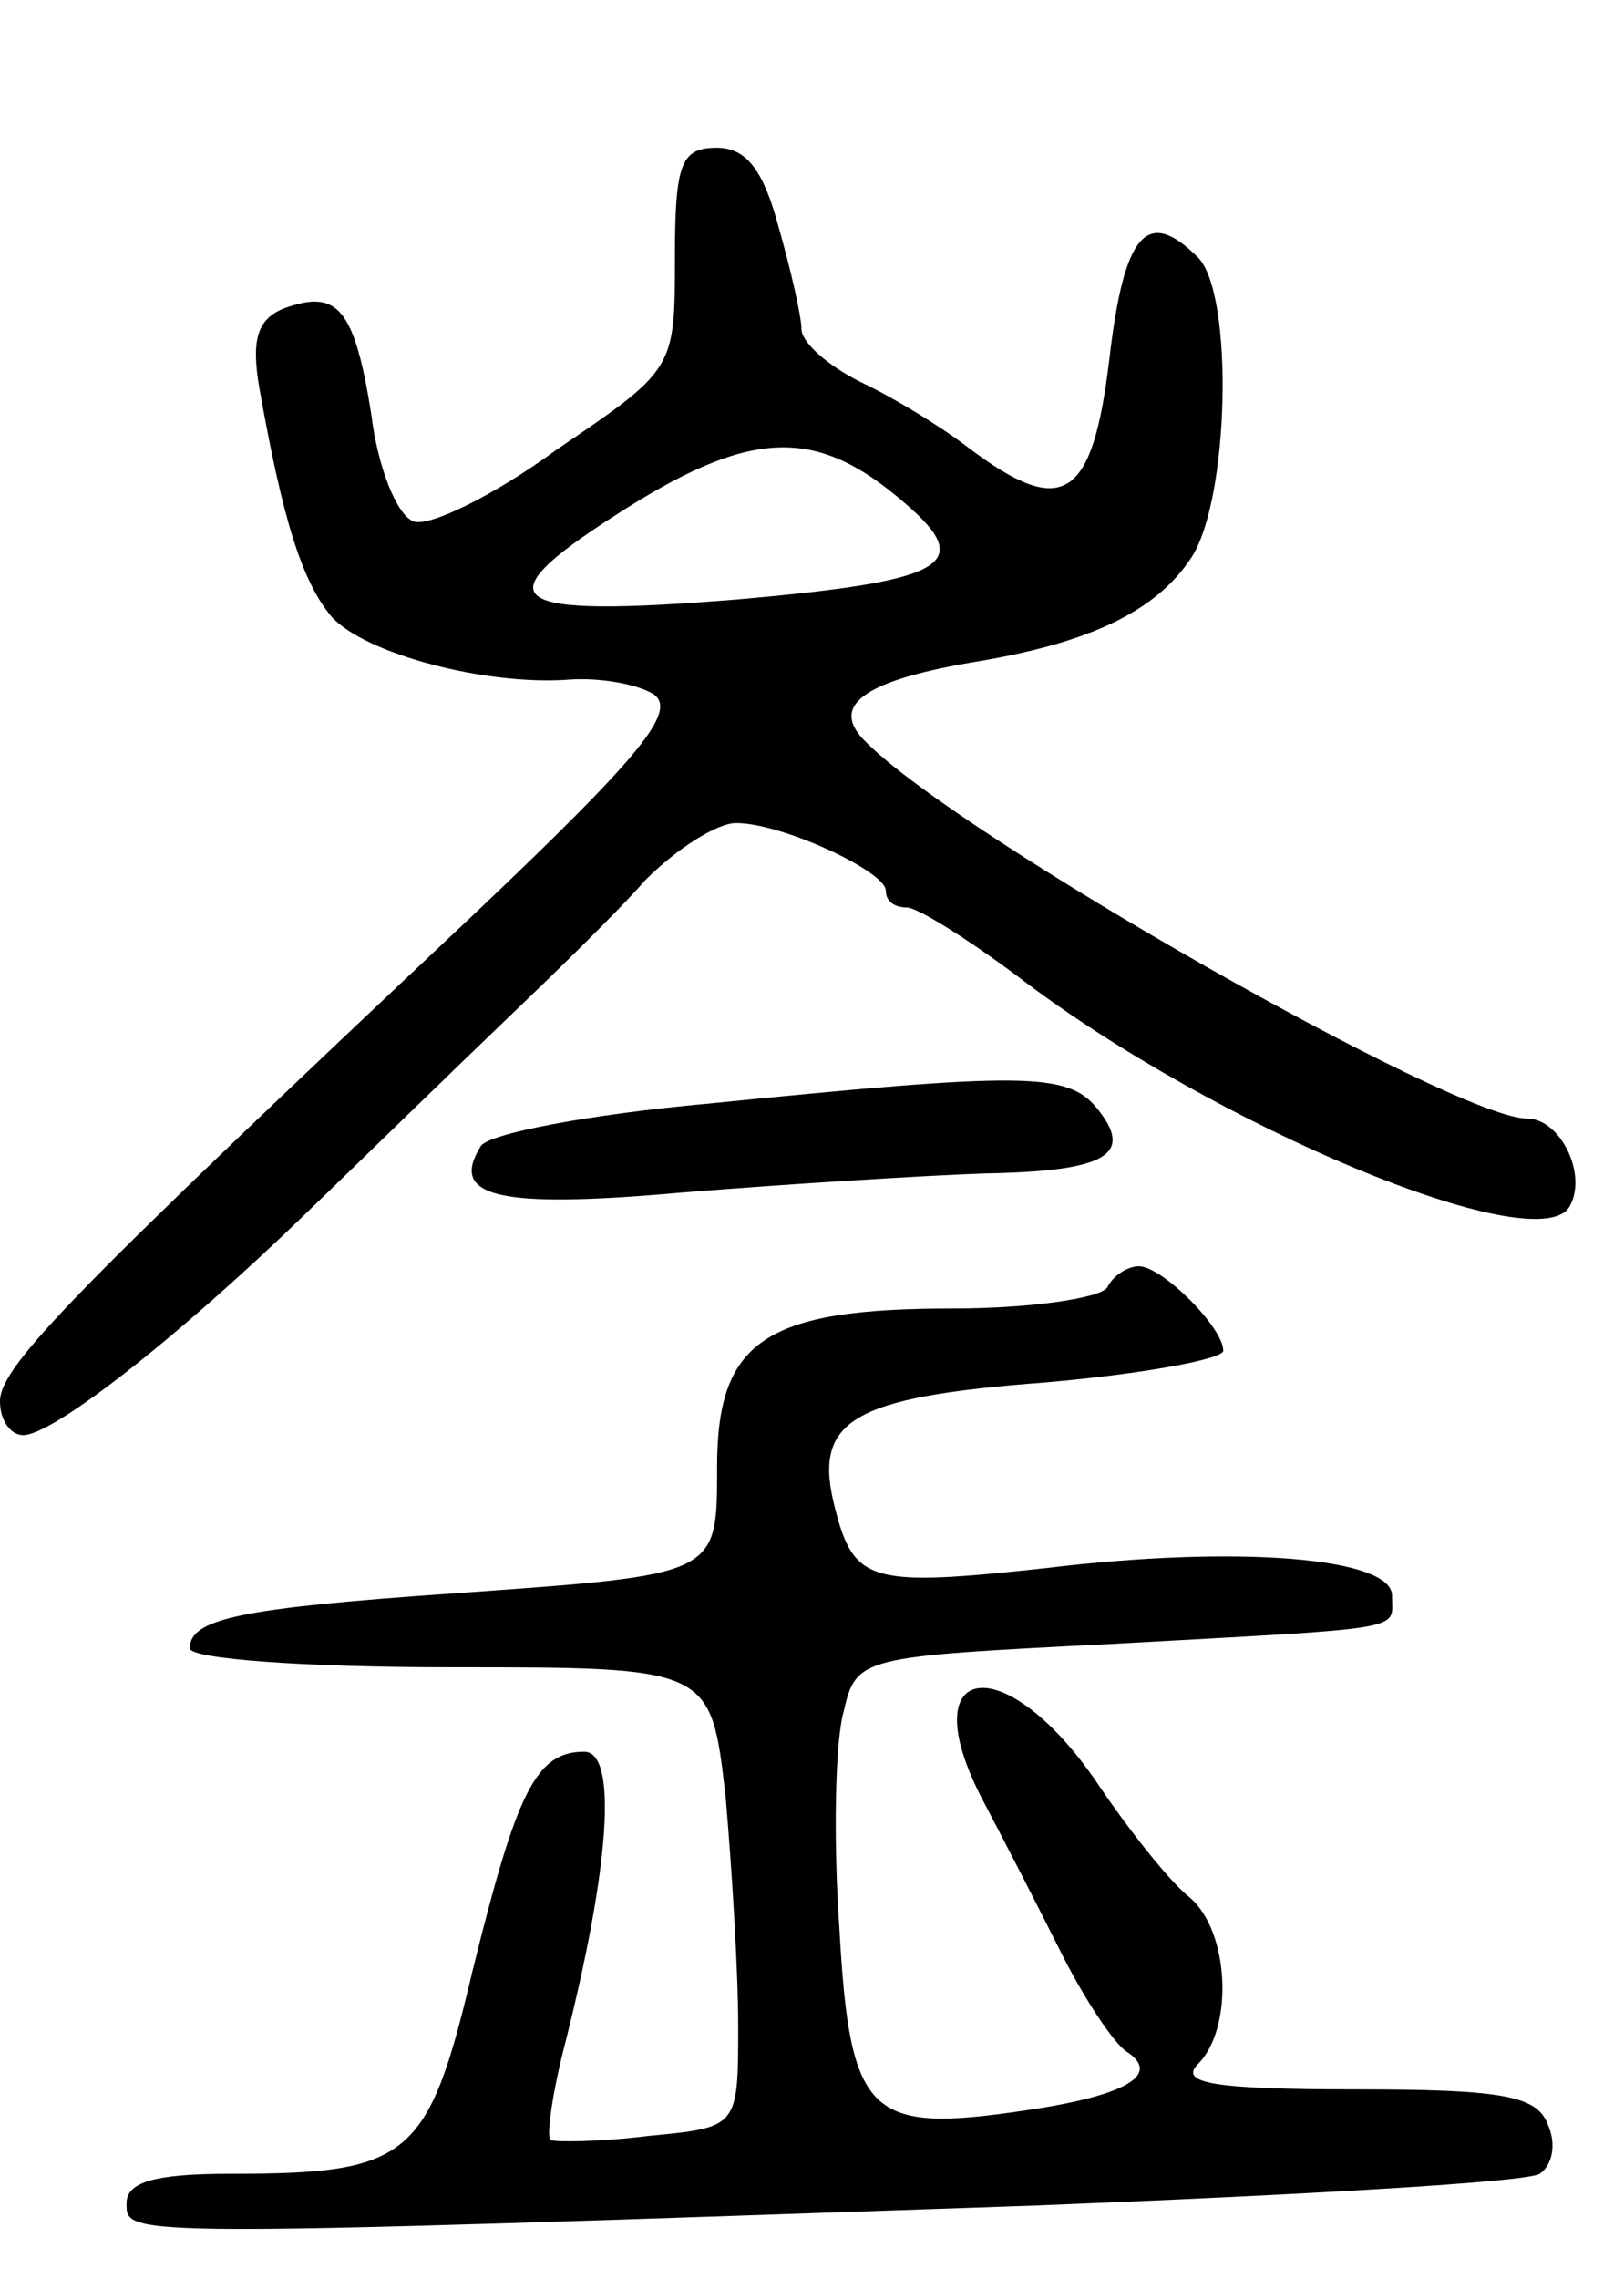 <svg version="1.0" xmlns="http://www.w3.org/2000/svg"
 width="77pt" height="108pt" viewBox="0 0 77 108"
 preserveAspectRatio="xMidYMid meet">
<g transform="translate(0,108) scale(0.1,-0.1)"
fill="#000000" stroke="none">
<path d="M320 958 c0 -53 0 -53 -56 -91 -30 -22 -61 -37 -68 -34 -8 3 -17 26
-20 51 -8 50 -16 59 -41 50 -13 -5 -16 -15 -12 -38 11 -62 20 -91 34 -108 16
-18 74 -33 113 -30 14 1 32 -2 40 -7 11 -8 -6 -29 -84 -103 -190 -179 -226
-215 -226 -232 0 -9 5 -16 11 -16 14 0 72 45 134 105 28 27 70 68 93 90 23 22
54 52 68 68 15 15 34 27 43 27 22 0 71 -23 71 -32 0 -5 4 -8 10 -8 5 0 29 -15
53 -33 93 -71 245 -134 261 -109 9 15 -4 42 -20 42 -34 0 -268 133 -313 178
-18 17 -3 29 49 38 56 9 88 24 105 50 18 28 20 125 3 142 -24 24 -35 12 -42
-48 -8 -67 -22 -76 -67 -42 -13 10 -36 24 -51 31 -16 8 -28 19 -28 25 0 6 -5
28 -11 49 -7 26 -15 37 -29 37 -17 0 -20 -7 -20 -52z m105 -113 c39 -32 27
-40 -75 -49 -111 -9 -122 -1 -58 40 62 40 93 42 133 9z"/>
<path d="M335 557 c-55 -5 -103 -14 -107 -20 -15 -24 7 -30 96 -22 50 4 114 8
143 9 58 1 71 9 53 31 -14 17 -35 17 -185 2z"/>
<path d="M525 470 c-3 -5 -36 -10 -73 -10 -89 0 -112 -15 -112 -75 0 -52 1
-51 -125 -60 -101 -7 -125 -12 -125 -26 0 -5 54 -9 124 -9 123 0 123 0 130
-61 3 -34 6 -83 6 -109 0 -48 0 -48 -42 -52 -24 -3 -45 -3 -47 -2 -2 2 1 23 7
46 21 83 25 138 9 138 -23 0 -32 -19 -53 -104 -21 -89 -30 -96 -115 -96 -36 0
-49 -4 -49 -14 0 -16 -4 -16 432 -1 125 5 232 11 238 15 6 4 8 14 4 23 -5 14
-21 17 -92 17 -67 0 -83 3 -74 12 17 17 15 63 -4 79 -9 7 -29 32 -45 56 -44
63 -87 55 -53 -10 9 -17 26 -50 37 -72 11 -22 25 -43 31 -47 17 -11 0 -21 -48
-28 -74 -11 -83 -3 -88 86 -3 43 -2 89 2 103 6 26 8 26 126 32 144 8 134 6
134 23 0 18 -73 24 -164 13 -83 -9 -91 -7 -100 28 -11 42 7 53 100 60 46 4 84
11 84 15 0 11 -29 40 -40 40 -5 0 -12 -4 -15 -10z"/>
</g>
</svg>
